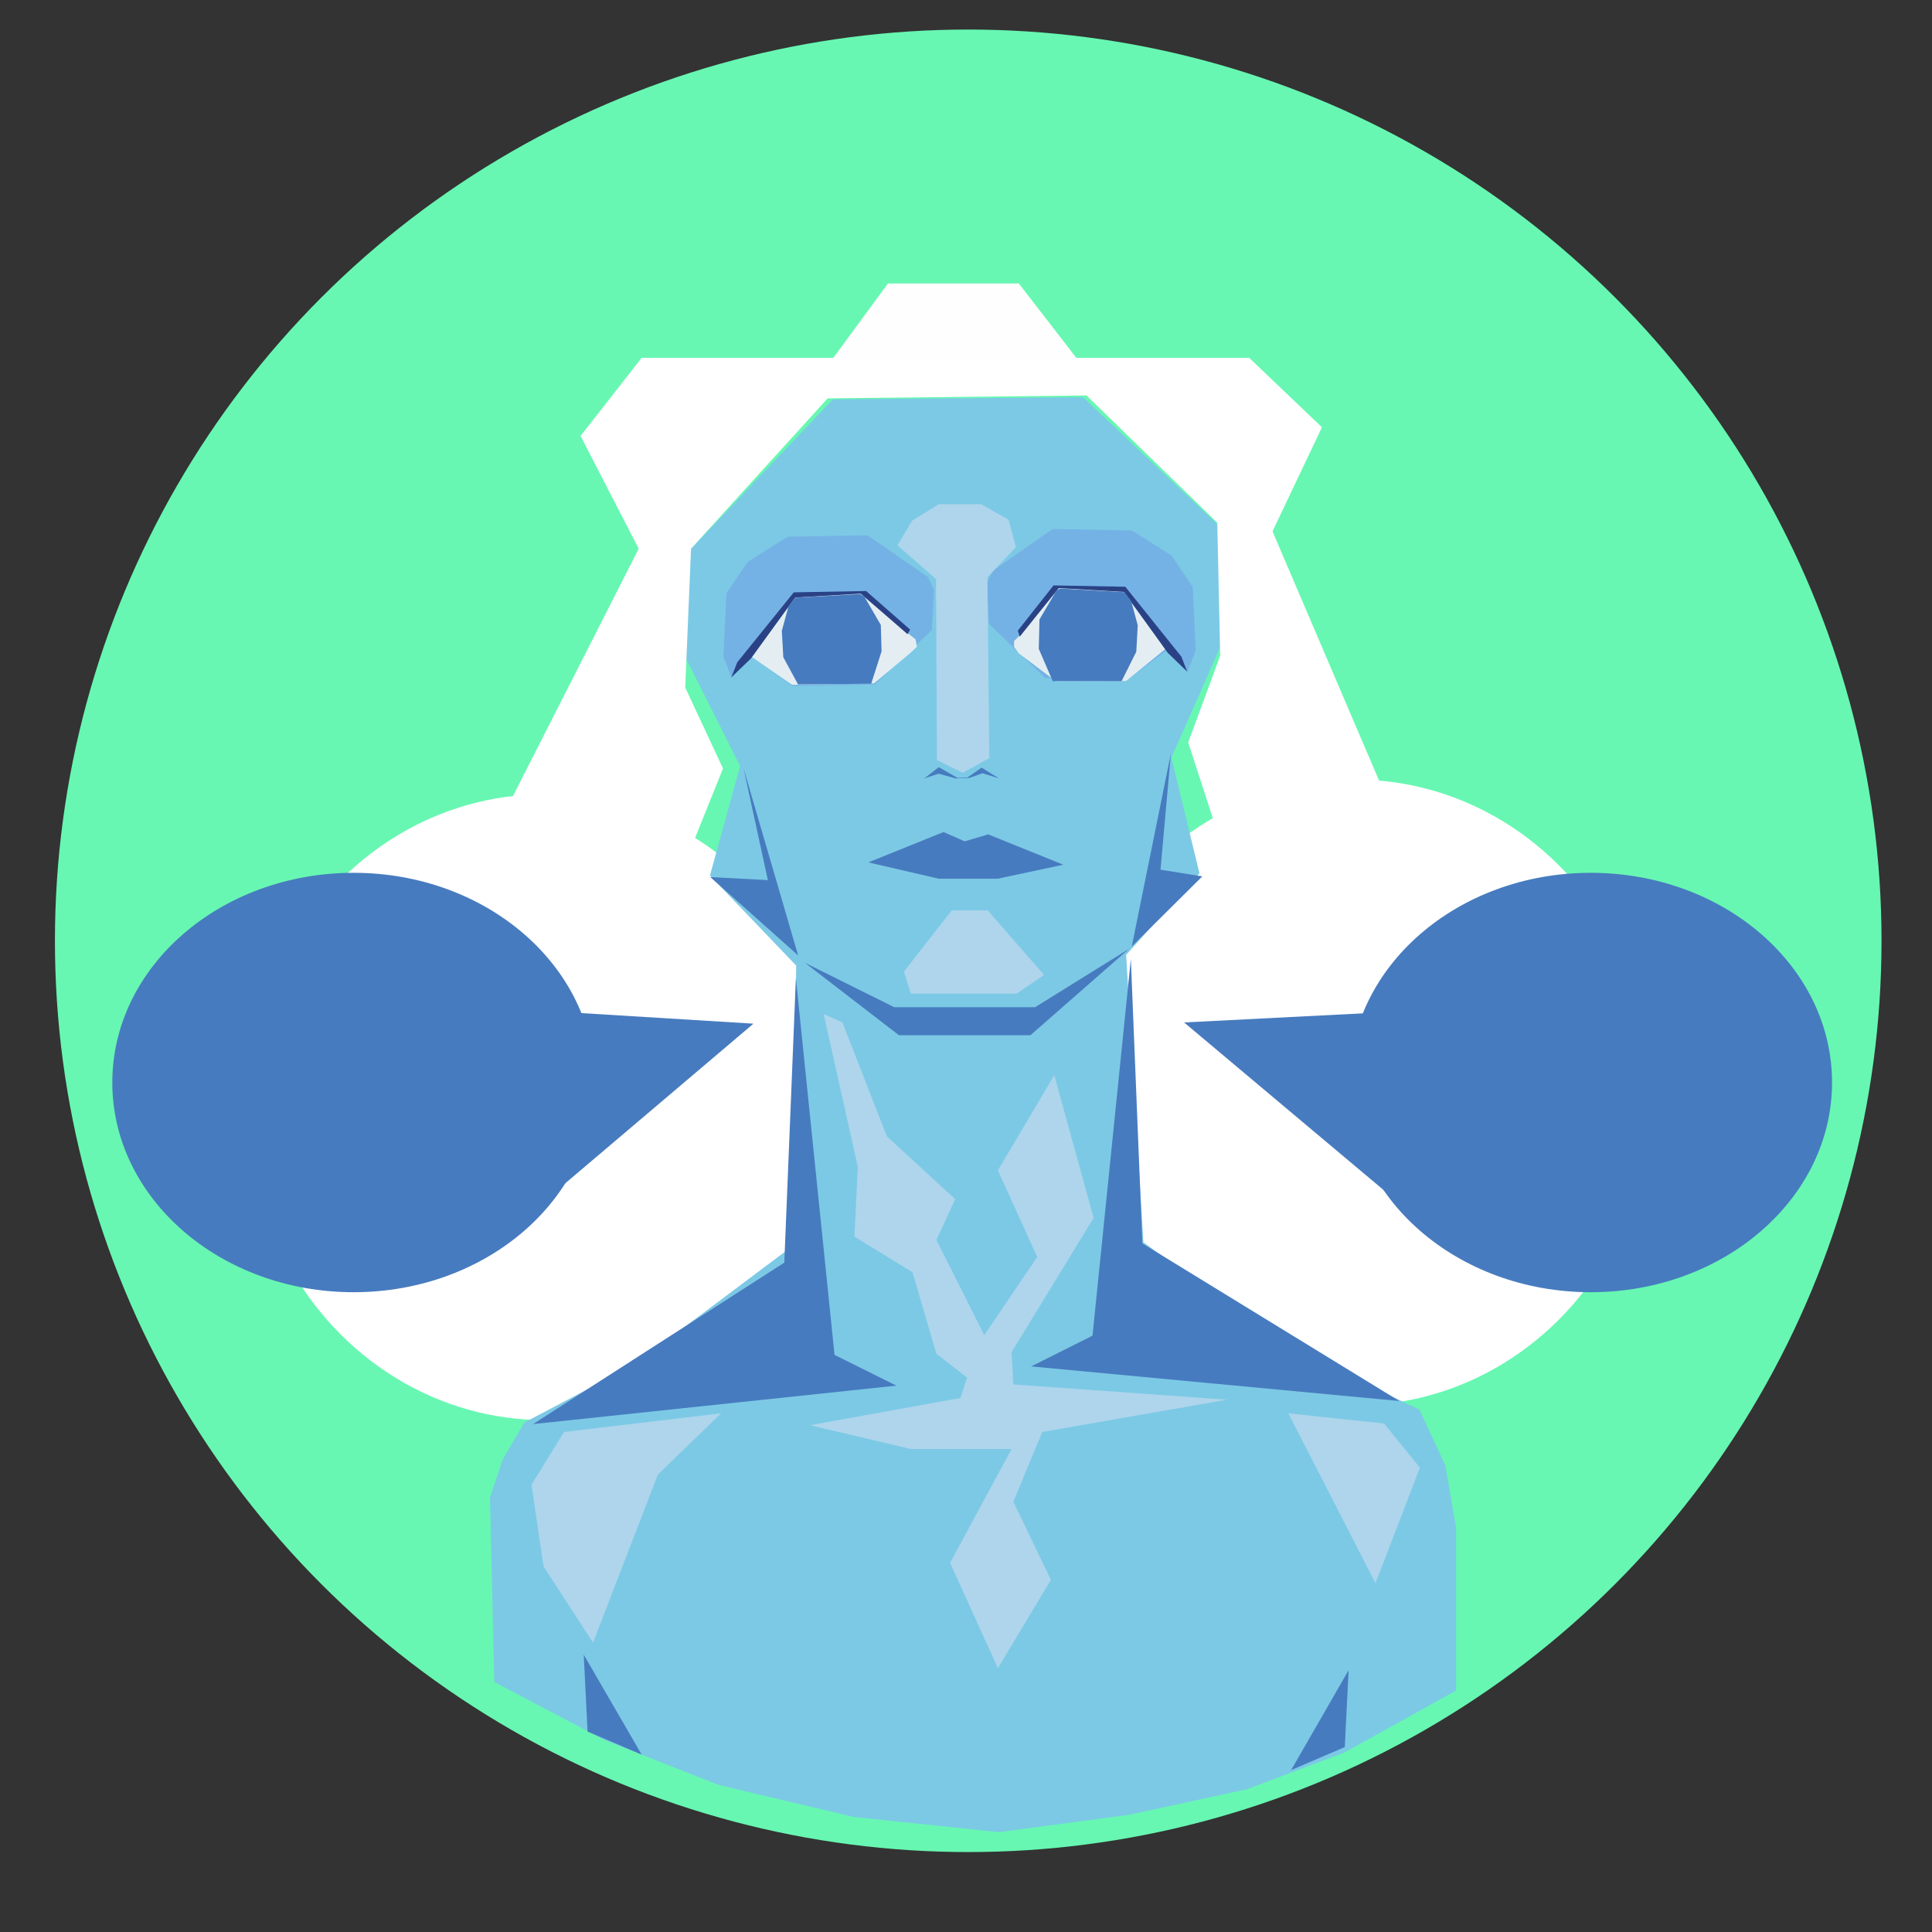 <?xml version="1.0" encoding="UTF-8" standalone="no"?>
<!-- Created with Inkscape (http://www.inkscape.org/) -->

<!-- Created by Jurgen Forster -->

<svg
   xmlns:dc="http://purl.org/dc/elements/1.1/"
   xmlns:cc="http://creativecommons.org/ns#"
   xmlns:rdf="http://www.w3.org/1999/02/22-rdf-syntax-ns#"
   xmlns:svg="http://www.w3.org/2000/svg"
   xmlns="http://www.w3.org/2000/svg"
   xmlns:sodipodi="http://sodipodi.sourceforge.net/DTD/sodipodi-0.dtd"
   xmlns:inkscape="http://www.inkscape.org/namespaces/inkscape"
   width="36"
   height="36"
   viewBox="0 0 9.525 9.525"
   version="1.1"
   id="svg1244"
   inkscape:version="0.92.3 (2405546, 2018-03-11)"
   sodipodi:docname="DCUG_icon.svg"
   inkscape:export-filename="C:\Play\DCUG.github.io\imgs\DCUG_logo.png"
   inkscape:export-xdpi="96"
   inkscape:export-ydpi="96">
  <rect x="0" y="0" width="9.525" height="9.525" fill="#333333" stroke="none"/>
  <defs
     id="defs1238" />
  <sodipodi:namedview
     id="base"
     pagecolor="#ffffff"
     bordercolor="#666666"
     borderopacity="1.0"
     inkscape:pageopacity="0.0"
     inkscape:pageshadow="2"
     inkscape:zoom="22.627417"
     inkscape:cx="16.574063"
     inkscape:cy="9.5033083"
     inkscape:document-units="mm"
     inkscape:current-layer="layer1"
     showgrid="false"
     units="px"
     inkscape:window-width="3840"
     inkscape:window-height="2004"
     inkscape:window-x="-16"
     inkscape:window-y="-16"
     inkscape:window-maximized="1" />
  <g
     inkscape:label="Layer 1"
     inkscape:groupmode="layer"
     id="layer1"
     transform="translate(0,-287.475)">
    <g
       id="g6046"
       transform="matrix(0.018,0,0,0.018,0.386,287.353)">
      <title
         id="title5980">logo</title>
      <ellipse
         id="ellipse5982"
         ry="249.591"
         rx="250.148"
         cy="264.46"
         cx="243.748"
         style="fill:#67f7b2;stroke-width:0" />
      <ellipse
         id="ellipse5984"
         style="fill:#ffffff"
         ry="85.708"
         rx="81.105"
         cy="310.029"
         cx="127.623" />
      <ellipse
         id="ellipse5986"
         style="fill:#ffffff"
         ry="85.708"
         rx="81.105"
         cy="306.004"
         cx="349.744" />
      <polygon
         id="polygon5988"
         points="152.33,380.517 122.205,396.379 116.3,406.366 112.756,416.94 113.937,467.461 144.06,483.323 175.366,495.66 212.577,504.471 252.152,508.584 287.591,503.884 320.079,496.835 346.658,486.848 377.372,469.811 377.372,425.164 374.419,408.128 367.331,392.854 342.523,381.105 327.757,373.468 291.725,347.032 287.001,268.312 307.083,245.989 299.404,214.266 323.031,160.807 275.188,115.572 206.67,116.16 157.055,168.444 181.272,216.616 173.003,246.576 196.629,271.249 195.448,348.207 "
         style="fill:#7cc9e5;stroke-width:0" />
      <polygon
         id="polygon5990"
         points="184.192,186.793 178.93,192.429 176.704,186.592 177.514,169.283 183.383,160.629 194.311,153.786 216.165,153.383 232.759,164.855 234.378,168.478 233.772,179.346 218.189,194.24 195.524,194.643 184.394,186.391 "
         style="opacity:0.22;fill:#5a61e6;stroke:#000000;stroke-width:0" />
      <polygon
         id="polygon5992"
         transform="rotate(180,277.428,172.295)"
         points="256.239,159.515 251.017,153.879 248.808,159.716 249.611,177.025 255.436,185.679 266.282,192.522 287.972,192.925 304.44,181.453 306.047,177.83 305.446,166.962 289.98,152.068 267.486,151.665 256.44,159.917 "
         style="opacity:0.22;fill:#5a61e6;stroke:#000000;stroke-width:0" />
      <polygon
         id="polygon5994"
         points="195.499,194.352 184.443,186.683 197.194,169.34 213.773,169.048 227.406,180.375 229.333,181.897 229.686,183.929 227.732,185.756 217.956,193.942 "
         style="fill:#e4eef2;stroke:#000000;stroke-width:0" />
      <polygon
         id="polygon5996"
         transform="rotate(180,277.048,180.617)"
         points="267.114,167.931 256.304,176.732 268.127,192.701 285.478,193.352 296.466,180.173 297.793,178.869 297.793,177.279 296.425,175.446 286.38,167.881 "
         style="fill:#e4eef2;stroke:#000000;stroke-width:0" />
      <polygon
         id="polygon5998"
         points="196.331,170.448 184.266,187.104 178.864,192.298 180.485,188.179 195.972,169.015 215.781,168.657 227.847,179.224 227.125,180.478 214.339,169.373 "
         style="fill:#2a4285;stroke:#000000;stroke-width:0" />
      <polygon
         id="polygon6000"
         transform="rotate(180,280.541,178.943)"
         points="274.675,188.972 262.7,172.316 257.339,167.122 258.947,171.241 274.317,190.405 293.978,190.763 303.743,178.385 303.228,176.728 292.546,190.047 "
         style="fill:#2a4285;stroke:#000000;stroke-width:0" />
      <polygon
         id="polygon6002"
         points="219.807,177.938 215.356,170.289 214.141,169.484 196.333,170.491 194.512,172.906 192.691,179.548 193.096,186.793 197.142,194.24 217.178,194.039 220.01,185.183 "
         style="fill:#477bbf;stroke:#000000;stroke-width:0" />
      <polygon
         id="polygon6004"
         transform="rotate(180,276.624,180.655)"
         points="289.98,184.881 285.362,192.731 284.356,193.335 266.682,192.328 264.875,189.913 263.067,183.271 263.469,176.026 267.486,167.976 286.365,167.975 290.181,176.831 "
         style="fill:#477bbf;stroke:#000000;stroke-width:0" />
      <polygon
         id="polygon6006"
         points="224.064,386.298 207.129,377.876 196.544,274.709 193.369,352.611 124.568,396.826 "
         style="fill:#477bbf;stroke:#2751ce;stroke-width:0" />
      <polygon
         id="polygon6008"
         transform="rotate(180,311.403,329.977)"
         points="361.827,278.92 345.019,287.342 334.515,390.509 331.363,312.607 260.979,269.445 "
         style="fill:#477bbf;stroke:#2751ce;stroke-width:0" />
      <polygon
         id="polygon6010"
         points="154.312,487.361 138.435,459.989 139.493,481.044 "
         style="fill:#477bbf;stroke:#000000;stroke-width:0" />
      <polygon
         id="polygon6012"
         transform="rotate(180,340.059,477.921)"
         points="347.937,464.235 332.18,491.607 333.23,470.552 "
         style="fill:#477bbf;stroke:#000000;stroke-width:0" />
      <polygon
         id="polygon6014"
         points="197.167,268.47 182.227,217.287 188.867,247.832 173.096,247.006 "
         style="fill:#477bbf;stroke:#000000;stroke-width:0" />
      <polygon
         id="polygon6016"
         transform="rotate(180,298.204,239.576)"
         points="307.862,213.159 297.153,265.993 299.995,234.169 288.546,232.332 "
         style="fill:#477bbf;stroke:#000000;stroke-width:0" />
      <polygon
         id="polygon6018"
         points="262.074,282.646 287.804,266.653 260.787,290.323 224.767,290.323 199.037,270.491 223.479,282.646 "
         style="fill:#477bbf;stroke:#000000;stroke-width:0" />
      <polygon
         id="polygon6020"
         points="236.988,234.665 242.778,237.224 249.209,235.305 269.793,243.622 251.782,247.46 235.701,247.46 216.405,242.982 "
         style="fill:#477bbf;stroke:#000000;stroke-width:0" />
      <polygon
         id="polygon6022"
         points="247.41,217.031 252.182,219.981 247.668,218.57 244.057,219.852 240.316,219.981 235.675,218.698 232.063,219.852 231.547,220.109 235.675,216.902 240.832,219.852 243.541,219.724 "
         style="fill:#477bbf;stroke:#000000;stroke-width:0" />
      <polygon
         id="polygon6024"
         points="176.586,217.265 168.623,237.065 117.658,227.561 153.493,157.072 137.566,126.183 154.289,104.799 320.723,104.799 340.631,123.807 327.093,152.32 356.557,221.225 312.759,237.065 303.999,210.137 312.759,186.376 311.963,149.944 276.128,115.095 205.255,115.887 167.827,157.072 166.234,195.088 "
         style="fill:#ffffff;stroke:#000000;stroke-width:0" />
      <polygon
         id="polygon6026"
         points="257.603,84.414 273.53,105.007 206.638,105.007 221.769,84.414 "
         style="fill:#fffefe;stroke:#000000;stroke-width:0" />
      <polygon
         id="polygon6028"
         points="176.076,393.877 133.028,398.996 124.137,413.423 127.412,435.762 140.983,456.705 158.763,410.631 "
         style="fill:#aed5ec;stroke:#000000;stroke-width:0" />
      <polygon
         id="polygon6030"
         points="241.588,389.688 200.41,397.135 228.017,403.65 255.626,403.65 238.78,434.832 251.882,463.686 266.388,439.486 256.094,418.077 264.048,398.996 314.584,390.154 256.094,385.965 255.626,377.123 278.086,340.357 267.324,301.263 251.882,327.325 262.645,351.061 248.139,372.469 235.037,346.407 240.184,335.237 221.467,318.018 209.301,286.836 204.153,284.509 213.512,326.395 212.575,345.476 228.486,355.249 235.037,377.588 243.459,384.104 "
         style="fill:#aed5ec;stroke:#000000;stroke-width:0" />
      <polygon
         id="polygon6032"
         points="367.462,408.77 355.295,440.416 331.43,393.877 357.635,396.669 "
         style="fill:#aed5ec;stroke:#000000;stroke-width:0" />
      <polygon
         id="polygon6034"
         points="264.516,273.805 249.074,256.12 239.248,256.12 226.146,272.874 228.017,278.924 257.029,278.924 "
         style="fill:#aed5ec;stroke:#000000;stroke-width:0" />
      <polygon
         id="polygon6036"
         points="256.815,156.64 254.803,149.134 247.255,144.881 235.684,144.881 228.39,149.385 224.363,156.14 234.93,165.397 235.181,214.936 242.225,218.439 249.52,214.436 249.017,164.897 "
         style="fill:#aed5ec;stroke:#000000;stroke-width:0" />
      <polygon
         id="polygon6038"
         transform="rotate(180,335.351,312.74)"
         points="314.352,341.382 302.874,284.097 367.827,338.657 "
         style="fill:#477bbf;stroke:#000000;stroke-width:0" />
      <polygon
         id="polygon6040"
         points="134.695,284.071 117.994,343.926 184.921,287.155 "
         style="fill:#477bbf;stroke:#000000;stroke-width:0" />
      <ellipse
         id="ellipse6042"
         style="fill:#477bbf"
         ry="57.436"
         rx="66.095"
         cy="303.273"
         cx="414.249" />
      <ellipse
         id="ellipse6044"
         style="fill:#477bbf"
         ry="57.436"
         rx="66.095"
         cy="303.273"
         cx="75.412" />
    </g>
  </g>
</svg>

